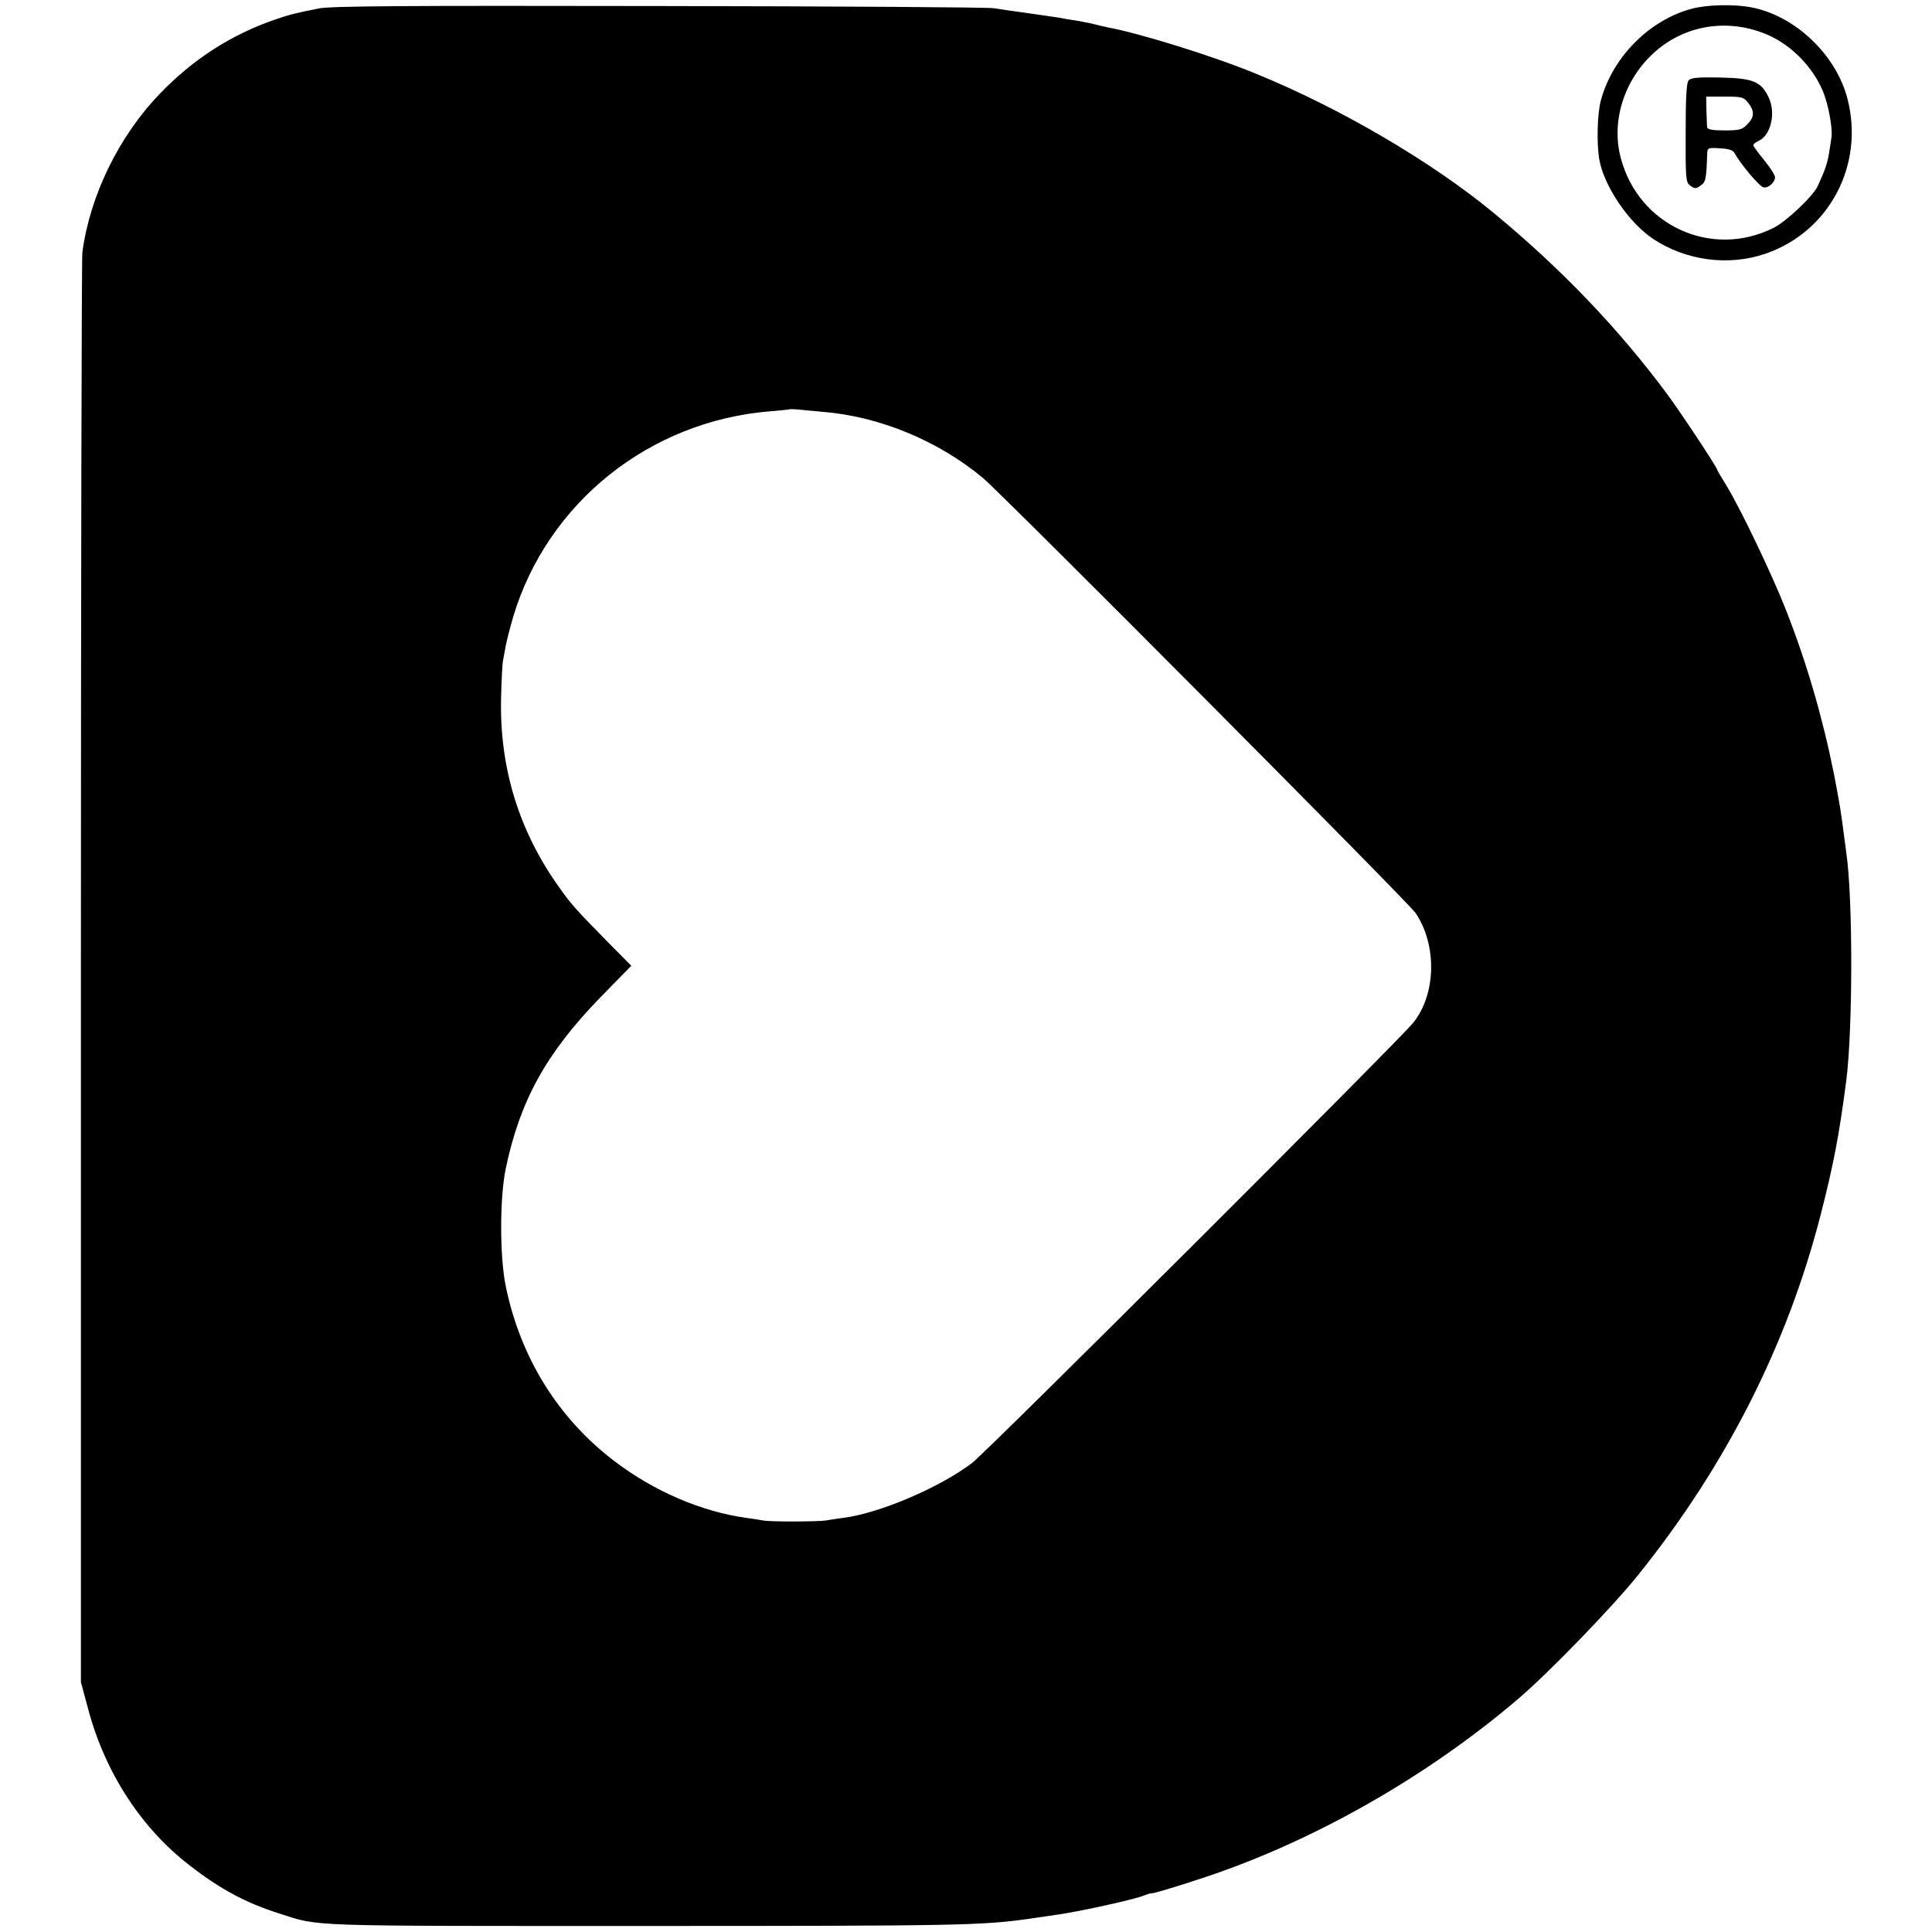 <?xml version="1.0" standalone="no"?>
<!DOCTYPE svg PUBLIC "-//W3C//DTD SVG 20010904//EN"
 "http://www.w3.org/TR/2001/REC-SVG-20010904/DTD/svg10.dtd">
<svg version="1.0" xmlns="http://www.w3.org/2000/svg"
 width="800pt" height="800pt" viewBox="0 0 800 800"
 preserveAspectRatio="xMidYMid meet">
<g transform="translate(0,800) scale(0.1,-0.1)"
fill="#000000" stroke="none">
<path d="M1320 7965 c-105 -21 -119 -25 -184 -47 -177 -61 -337 -163 -474
-306 -170 -176 -290 -423 -321 -657 -3 -27 -6 -1371 -6 -2985 l0 -2935 32
-119 c70 -258 219 -487 418 -640 126 -98 232 -155 370 -199 172 -55 92 -52
1510 -52 1314 0 1405 2 1605 31 110 16 120 17 185 29 97 18 250 53 282 66 15
6 28 10 28 9 0 -4 99 25 222 66 452 150 920 416 1298 738 128 109 392 382 498
514 364 453 618 954 756 1492 53 207 76 326 106 555 27 211 28 754 0 945 -2
14 -6 48 -10 75 -12 94 -16 120 -41 250 -46 230 -112 459 -199 680 -56 143
-185 413 -243 509 -23 37 -42 70 -42 72 0 9 -153 240 -208 314 -200 269 -434
514 -713 745 -257 213 -638 437 -989 580 -174 72 -477 166 -610 191 -14 3 -41
9 -60 14 -19 5 -53 11 -75 15 -23 3 -52 8 -65 11 -14 2 -72 11 -130 19 -58 8
-123 17 -145 21 -22 4 -645 8 -1385 9 -1074 2 -1358 0 -1410 -10z m2084 -1670
c238 -19 481 -120 666 -274 85 -72 1762 -1757 1792 -1802 89 -133 85 -335 -10
-454 -60 -74 -1765 -1776 -1827 -1823 -134 -102 -386 -209 -533 -227 -26 -4
-58 -8 -72 -11 -33 -5 -228 -6 -260 0 -14 3 -43 7 -65 10 -190 26 -385 110
-550 235 -234 178 -390 429 -451 726 -25 122 -25 365 0 485 58 280 167 478
389 707 l131 134 -101 102 c-131 134 -147 151 -197 222 -168 234 -249 499
-241 790 2 72 5 139 8 150 2 11 7 38 11 60 4 22 18 76 31 121 142 473 565 811
1065 851 41 3 76 7 78 8 1 1 15 1 30 0 15 -2 63 -6 106 -10z"/>
<path d="M7006 7964 c-175 -46 -328 -199 -377 -379 -15 -55 -18 -176 -7 -244
19 -110 121 -262 223 -330 135 -90 311 -114 464 -62 265 90 412 367 341 642
-47 183 -218 345 -400 379 -70 13 -181 11 -244 -6z m288 -98 c110 -39 208
-134 254 -243 22 -51 41 -153 36 -190 -16 -110 -17 -114 -57 -203 -19 -42
-129 -146 -182 -173 -257 -130 -561 9 -634 290 -40 151 14 322 137 434 120
110 289 142 446 85z"/>
<path d="M6992 7667 c-9 -10 -12 -76 -12 -218 -1 -182 1 -205 17 -216 21 -16
25 -16 48 1 18 13 21 29 24 128 1 26 3 27 52 24 36 -2 54 -7 61 -19 26 -48
105 -141 121 -143 20 -3 47 21 47 42 0 9 -20 40 -45 71 -25 30 -45 58 -45 62
0 4 11 13 23 18 51 24 72 119 39 183 -31 63 -64 76 -199 79 -93 2 -122 -1
-131 -12z m247 -93 c27 -35 26 -59 -4 -89 -21 -22 -33 -25 -95 -25 -49 0 -70
4 -71 13 -1 6 -2 38 -3 69 l-1 58 77 0 c71 0 78 -2 97 -26z"/>
</g>
</svg>
